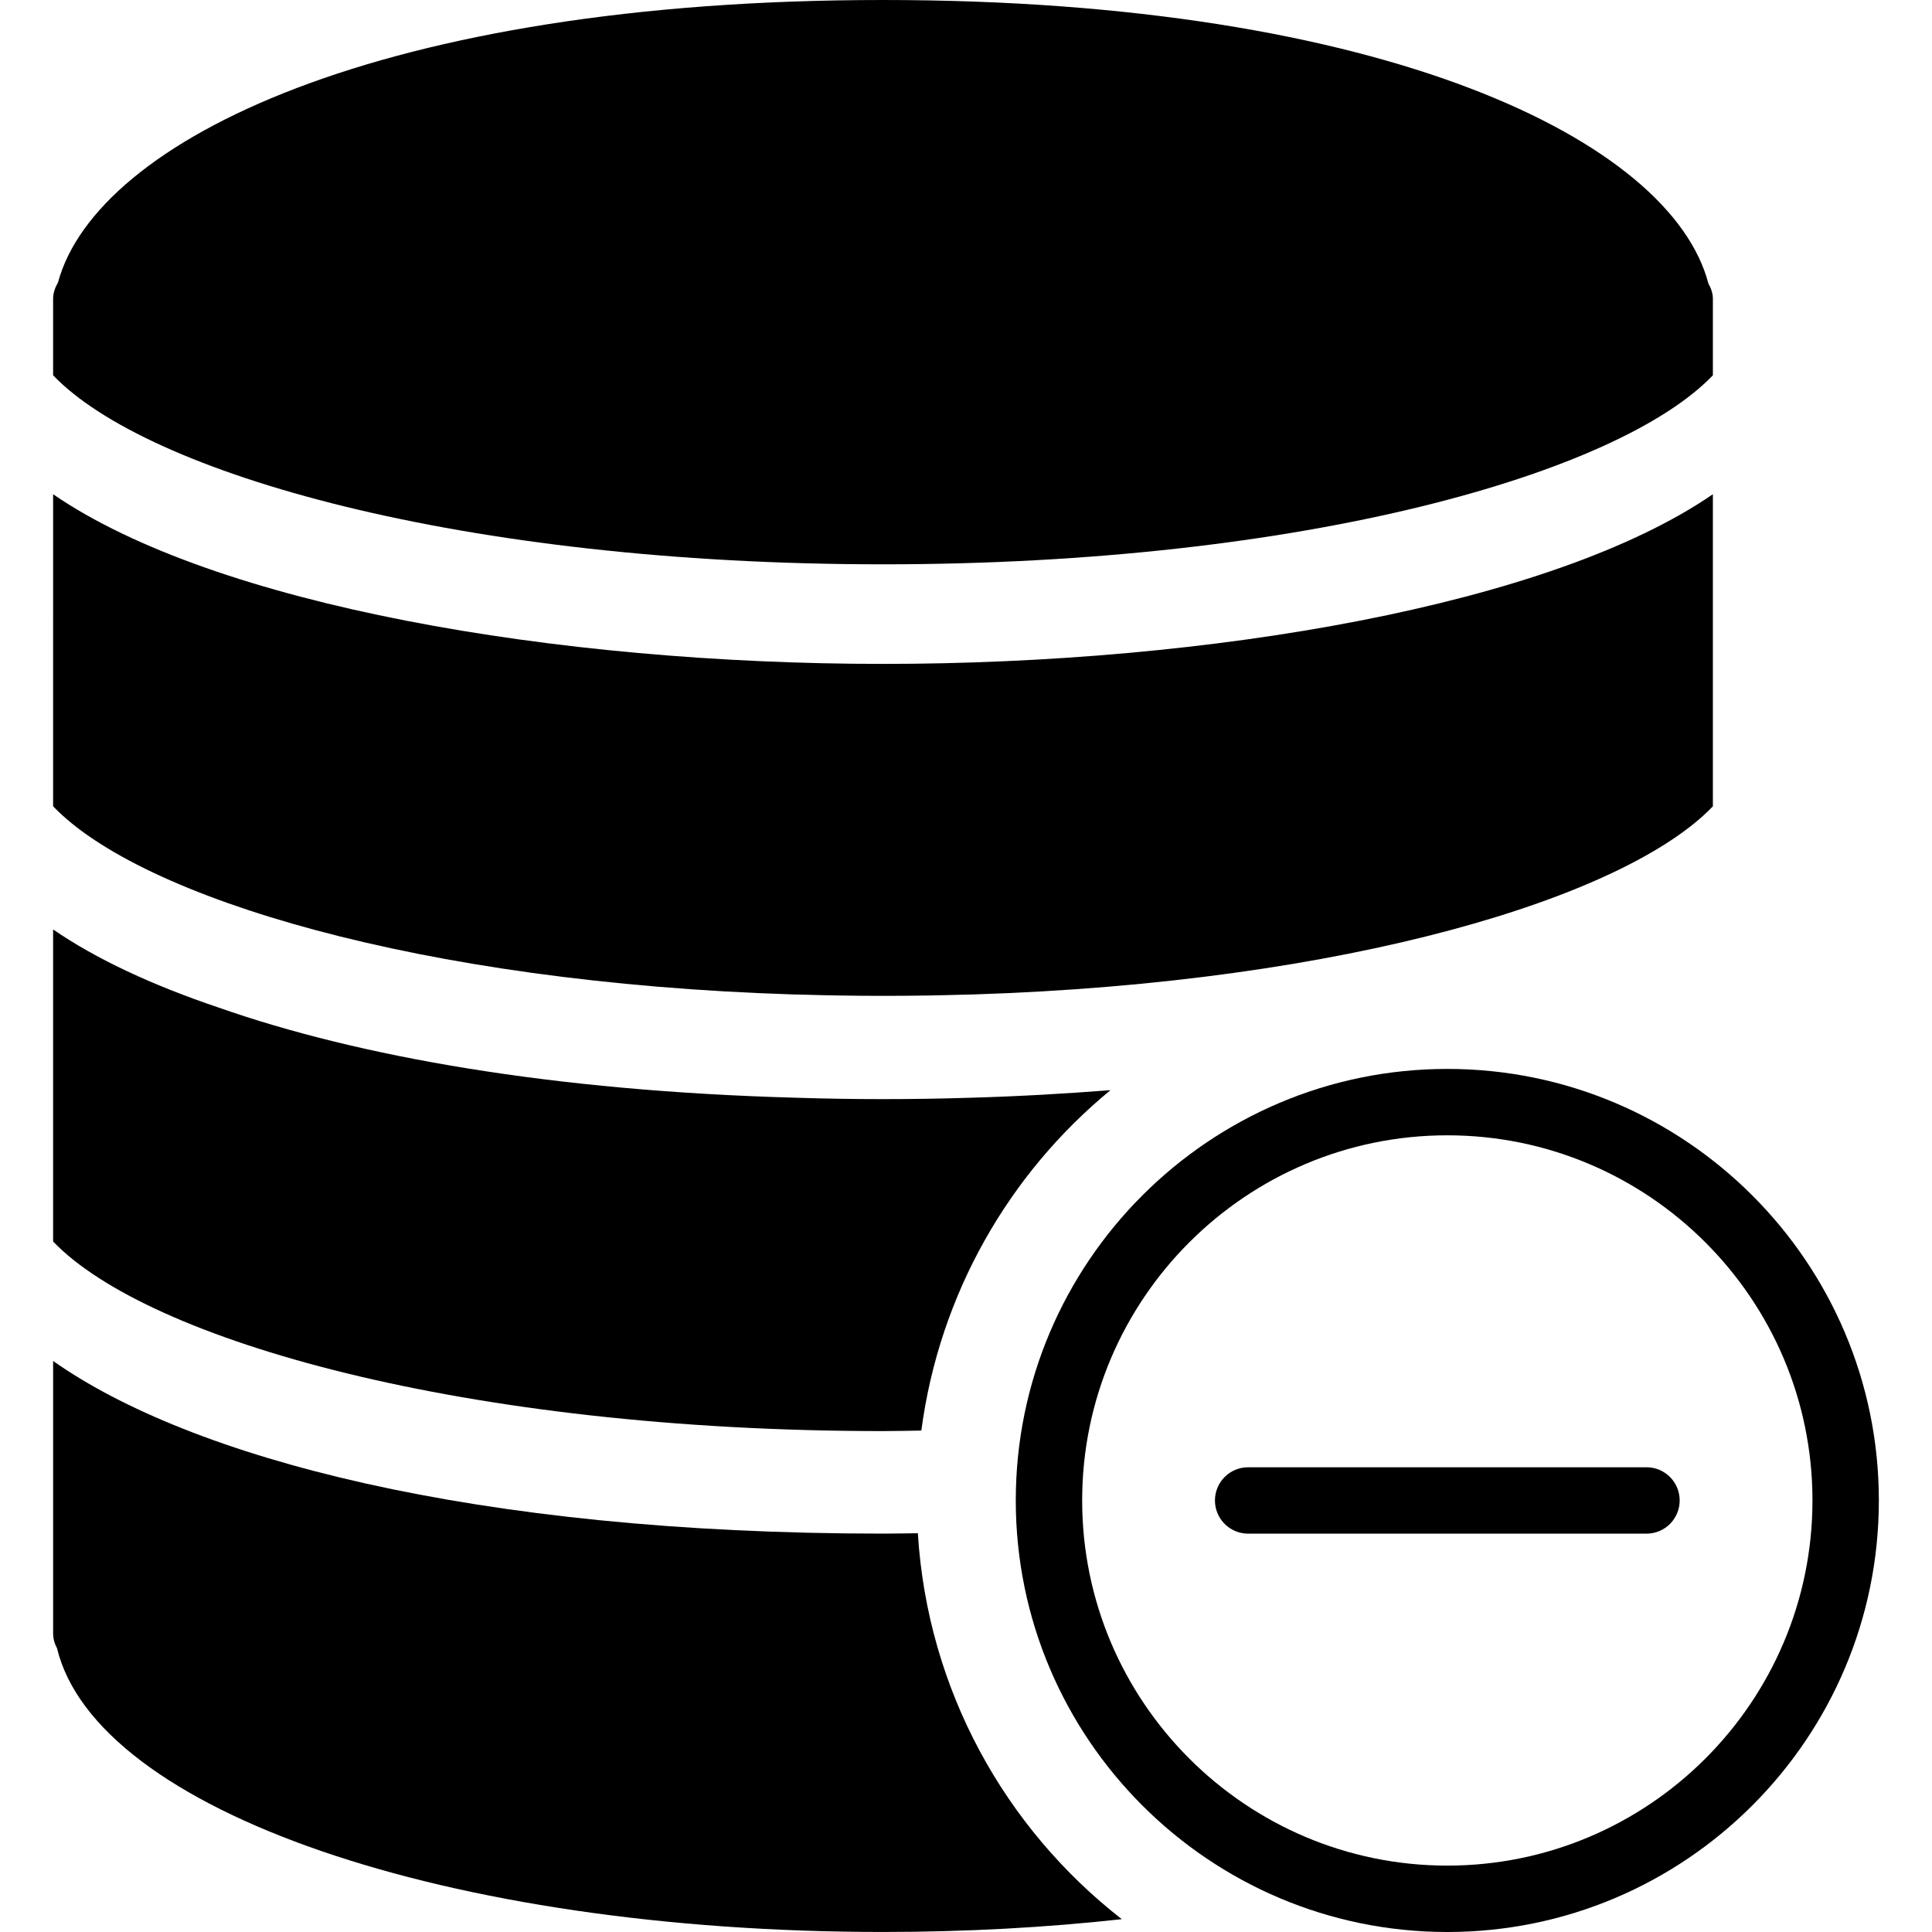 <?xml version="1.0" encoding="iso-8859-1"?>
<!-- Uploaded to: SVG Repo, www.svgrepo.com, Generator: SVG Repo Mixer Tools -->
<!DOCTYPE svg PUBLIC "-//W3C//DTD SVG 1.1//EN" "http://www.w3.org/Graphics/SVG/1.1/DTD/svg11.dtd">
<svg fill="#000000" height="800px" width="800px" version="1.1" id="Capa_1" xmlns="http://www.w3.org/2000/svg" xmlns:xlink="http://www.w3.org/1999/xlink" 
	 viewBox="0 0 58.201 58.201" xml:space="preserve">
<g>
	<path d="M43.6,32.201c-7.168,0-13,5.832-13,13s5.832,13,13,13s13-5.832,13-13S50.769,32.201,43.6,32.201z M43.6,56.201
		c-6.065,0-11-4.935-11-11s4.935-11,11-11s11,4.935,11,11S49.666,56.201,43.6,56.201z"/>
	<path d="M49.6,44.201h-12c-0.552,0-1,0.447-1,1s0.448,1,1,1h12c0.552,0,1-0.447,1-1S50.153,44.201,49.6,44.201z"/>
	<path d="M24.236,29.965c0.326,0.009,0.651,0.018,0.982,0.023C25.674,29.996,26.135,30,26.6,30s0.926-0.004,1.383-0.011
		c0.33-0.005,0.656-0.015,0.982-0.023c0.116-0.003,0.234-0.005,0.349-0.008c11.253-0.359,19.648-2.915,22.286-5.668V23v-0.5V22
		v-7.111C46.733,18.232,36.444,20,26.6,20s-20.133-1.768-25-5.111V22v0.5V23v1.289c2.638,2.754,11.033,5.31,22.286,5.668
		C24.002,29.96,24.12,29.962,24.236,29.965z"/>
	<path d="M51.6,11.306V9.5V9c0-0.168-0.056-0.319-0.135-0.458C50.343,4.241,41.715,0,26.6,0C11.523,0,2.904,4.22,1.747,8.51
		C1.662,8.657,1.6,8.818,1.6,9v0.5v1.806C4.437,14.267,13.917,17,26.6,17S48.764,14.267,51.6,11.306z"/>
	<path d="M27.755,43.095c0.544-4.111,2.64-7.74,5.698-10.254c-1.359,0.105-2.764,0.188-4.246,0.229
		c-0.87,0.027-1.74,0.041-2.606,0.041c-0.869,0-1.742-0.014-2.614-0.042c-7.341-0.201-13.191-1.238-17.403-2.717
		C4.604,29.685,2.909,28.899,1.6,28v7.111v0.5v0.5V37.4c2.846,2.971,12.394,5.711,25,5.711
		C26.991,43.111,27.37,43.101,27.755,43.095z"/>
	<path d="M27.65,46.188c-0.351,0.004-0.693,0.012-1.05,0.012c-12.346,0-20.866-2.29-25-5.201v8.201c0,0.162,0.043,0.315,0.117,0.451
		c1.181,4.895,11.747,8.549,24.883,8.549c2.508,0,4.92-0.135,7.194-0.385C30.278,55.076,27.941,50.909,27.65,46.188z"/>
</g>
</svg>